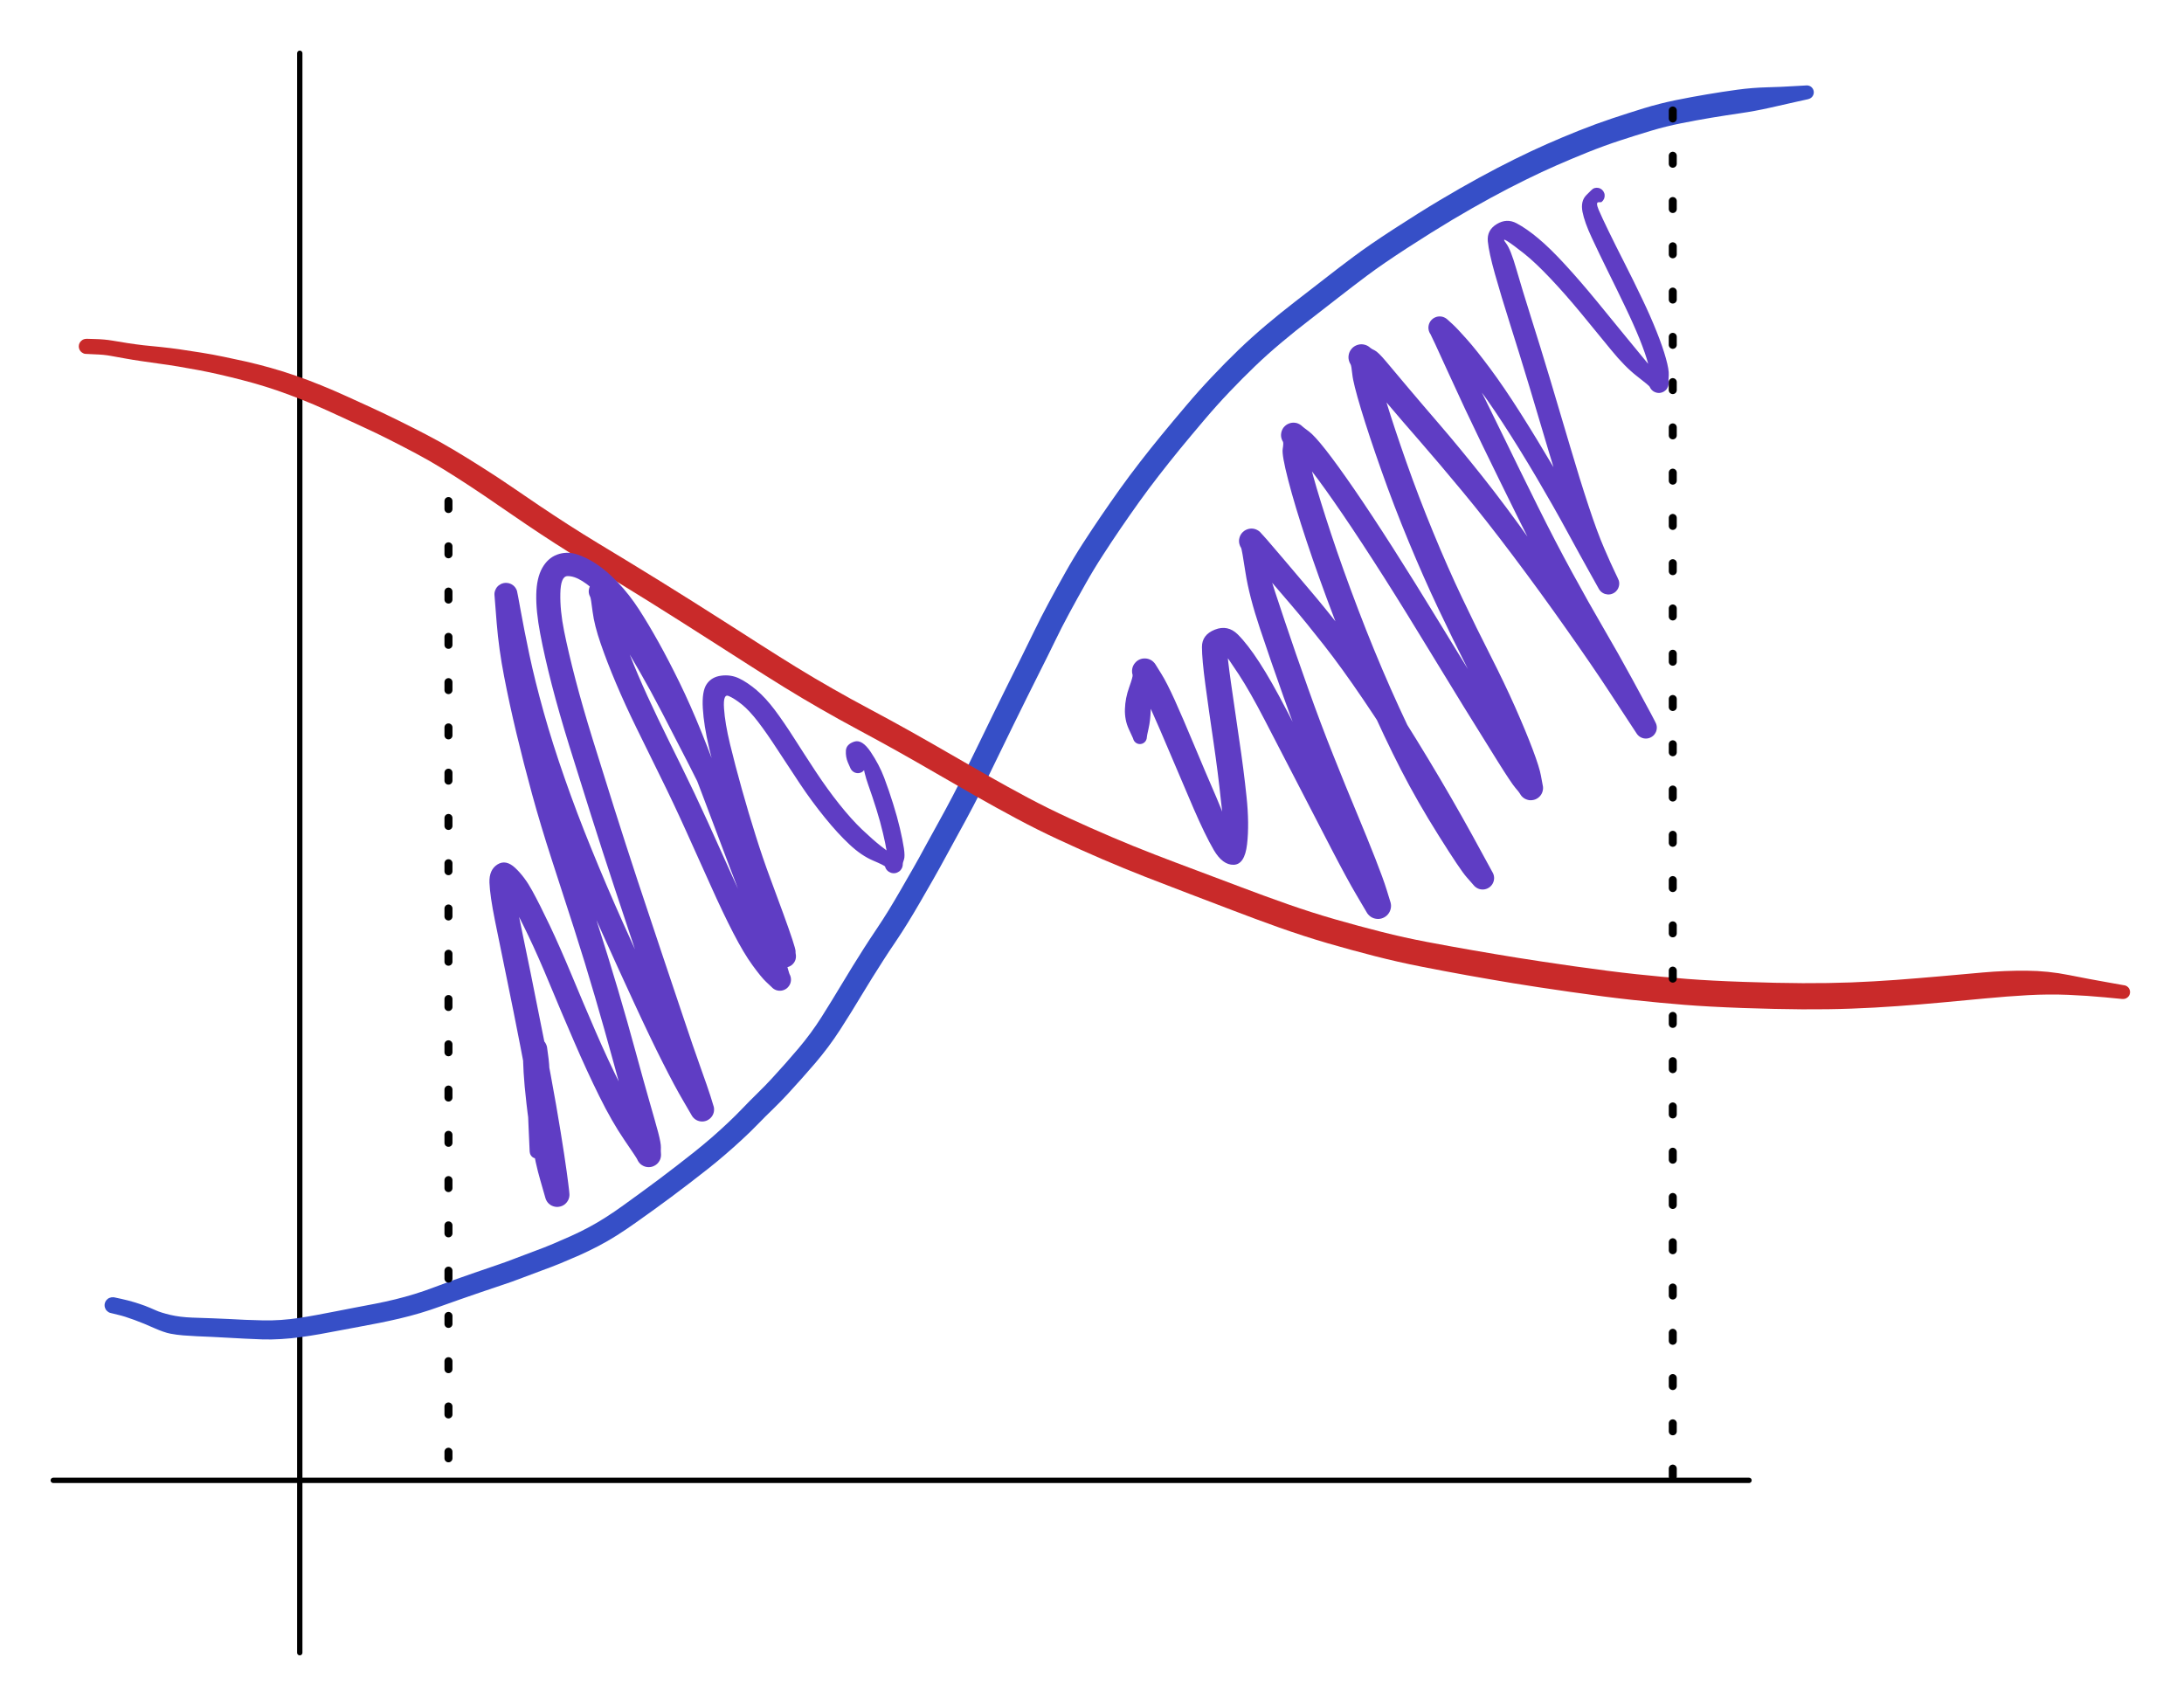<svg version="1.1" xmlns="http://www.w3.org/2000/svg" viewBox="0 0 410.036 320.314" width="410.036" height="320.314" filter="invert(93%) hue-rotate(180deg)">
  <!-- svg-source:excalidraw -->
  
  <defs>
    <style class="style-fonts">
      @font-face {
        font-family: "Virgil";
        src: url("https://excalidraw.com/Virgil.woff2");
      }
      @font-face {
        font-family: "Cascadia";
        src: url("https://excalidraw.com/Cascadia.woff2");
      }
    </style>
  </defs>
  <rect x="0" y="0" width="410.036" height="320.314" fill="transparent"/><g stroke-linecap="round"><g transform="translate(56.28 10) rotate(0 0 150.157)"><path d="M0 0 C0 50.05, 0 250.26, 0 300.31 M0 0 C0 50.05, 0 250.26, 0 300.31" stroke="#000000" stroke-width="1" fill="none"/></g></g><mask/><g stroke-linecap="round"><g transform="translate(10 277.952) rotate(0 159.184 0)"><path d="M0 0 C53.06 0, 265.31 0, 318.37 0 M0 0 C53.06 0, 265.31 0, 318.37 0" stroke="#000000" stroke-width="1" fill="none"/></g></g><mask/><g transform="translate(21.137 245.074) rotate(0 159.552 -111.57)" stroke="none"><path fill="#364fc7" d="M 0.33,-1.48 Q 0.33,-1.48 1.63,-1.20 2.93,-0.91 4.00,-0.59 5.07,-0.27 6.10,0.11 7.13,0.51 8.10,0.95 9.07,1.39 10.84,1.81 12.61,2.23 14.95,2.32 17.29,2.40 18.74,2.45 20.19,2.50 21.79,2.58 23.40,2.67 24.97,2.74 26.54,2.80 28.20,2.84 29.87,2.88 31.59,2.76 33.31,2.64 34.98,2.39 36.65,2.14 38.35,1.82 40.04,1.51 41.86,1.15 43.67,0.79 45.56,0.43 47.45,0.07 49.34,-0.29 51.23,-0.66 53.07,-1.11 54.92,-1.56 56.73,-2.12 58.55,-2.68 60.36,-3.37 62.17,-4.06 64.06,-4.74 65.95,-5.41 67.94,-6.10 69.93,-6.80 71.85,-7.44 73.76,-8.08 75.55,-8.78 77.34,-9.48 79.18,-10.15 81.02,-10.82 82.72,-11.54 84.42,-12.26 86.11,-13.02 87.80,-13.78 89.42,-14.65 91.05,-15.52 92.65,-16.55 94.25,-17.57 95.92,-18.78 97.58,-19.99 99.23,-21.18 100.88,-22.38 102.52,-23.61 104.16,-24.84 105.88,-26.17 107.59,-27.49 109.24,-28.80 110.88,-30.11 112.42,-31.44 113.96,-32.78 115.45,-34.18 116.94,-35.58 118.26,-36.96 119.57,-38.34 121.05,-39.78 122.52,-41.21 123.81,-42.62 125.10,-44.03 126.36,-45.44 127.61,-46.85 128.80,-48.26 129.98,-49.66 131.04,-51.10 132.11,-52.55 133.08,-54.08 134.05,-55.61 135.03,-57.21 136.02,-58.81 136.96,-60.39 137.90,-61.98 138.93,-63.63 139.96,-65.28 141.04,-66.99 142.13,-68.70 143.37,-70.54 144.61,-72.38 145.74,-74.22 146.86,-76.06 148.02,-78.07 149.18,-80.07 150.34,-82.11 151.50,-84.14 152.63,-86.25 153.76,-88.35 155.10,-90.74 156.43,-93.13 157.73,-95.62 159.02,-98.10 160.27,-100.62 161.52,-103.13 162.75,-105.68 163.98,-108.24 165.24,-110.80 166.50,-113.37 167.79,-115.98 169.07,-118.58 170.39,-121.20 171.70,-123.82 172.99,-126.49 174.27,-129.15 175.78,-131.95 177.29,-134.76 178.85,-137.54 180.41,-140.32 182.16,-143.03 183.92,-145.75 185.64,-148.27 187.36,-150.79 189.15,-153.30 190.95,-155.81 192.91,-158.34 194.87,-160.87 196.98,-163.44 199.08,-166.00 201.52,-168.87 203.95,-171.75 206.44,-174.37 208.92,-177.00 211.41,-179.40 213.90,-181.79 216.59,-184.06 219.27,-186.32 221.99,-188.42 224.72,-190.52 227.41,-192.62 230.10,-194.73 232.96,-196.86 235.81,-199.00 240.58,-202.10 245.34,-205.19 249.19,-207.49 253.03,-209.78 256.53,-211.69 260.03,-213.60 263.24,-215.19 266.46,-216.78 269.27,-218.02 272.08,-219.26 275.27,-220.54 278.46,-221.81 281.51,-222.83 284.55,-223.84 287.46,-224.74 290.37,-225.63 293.43,-226.26 296.48,-226.88 299.36,-227.36 302.24,-227.85 305.03,-228.23 307.82,-228.61 310.58,-228.68 313.34,-228.75 315.63,-228.90 317.91,-229.04 318.12,-229.04 318.34,-229.03 318.54,-228.96 318.74,-228.89 318.90,-228.76 319.07,-228.63 319.18,-228.45 319.30,-228.27 319.35,-228.06 319.41,-227.86 319.39,-227.65 319.37,-227.43 319.29,-227.24 319.21,-227.04 319.07,-226.88 318.93,-226.72 318.74,-226.62 318.56,-226.51 318.35,-226.47 318.14,-226.43 317.93,-226.46 317.72,-226.48 317.53,-226.58 317.34,-226.67 317.19,-226.82 317.04,-226.97 316.94,-227.16 316.84,-227.35 316.81,-227.56 316.78,-227.77 316.82,-227.98 316.86,-228.19 316.96,-228.37 317.07,-228.56 317.23,-228.70 317.38,-228.84 317.58,-228.93 317.77,-229.01 317.98,-229.03 318.19,-229.05 318.40,-229.00 318.61,-228.95 318.79,-228.84 318.97,-228.73 319.10,-228.56 319.24,-228.40 319.31,-228.20 319.39,-228.00 319.39,-227.79 319.40,-227.57 319.34,-227.37 319.28,-227.17 319.15,-226.99 319.03,-226.82 318.86,-226.69 318.69,-226.57 318.49,-226.51 318.28,-226.44 318.28,-226.44 318.28,-226.44 316.02,-225.94 313.76,-225.43 311.10,-224.83 308.44,-224.23 305.71,-223.83 302.97,-223.43 300.17,-222.97 297.36,-222.50 294.51,-221.93 291.66,-221.37 288.80,-220.51 285.93,-219.65 283.01,-218.69 280.10,-217.74 276.97,-216.49 273.85,-215.23 271.13,-214.04 268.40,-212.85 265.26,-211.30 262.12,-209.76 258.69,-207.89 255.27,-206.03 251.49,-203.78 247.72,-201.53 243.08,-198.52 238.43,-195.50 235.61,-193.39 232.79,-191.28 230.09,-189.17 227.39,-187.05 224.74,-185.01 222.09,-182.98 219.51,-180.81 216.92,-178.65 214.50,-176.33 212.08,-174.00 209.67,-171.47 207.26,-168.94 204.85,-166.09 202.44,-163.25 200.37,-160.73 198.31,-158.20 196.40,-155.74 194.49,-153.28 192.72,-150.81 190.95,-148.33 189.26,-145.86 187.57,-143.39 185.89,-140.78 184.20,-138.18 182.66,-135.44 181.11,-132.70 179.64,-129.98 178.17,-127.27 176.87,-124.57 175.57,-121.88 174.25,-119.28 172.94,-116.67 171.65,-114.07 170.37,-111.47 169.11,-108.92 167.85,-106.37 166.61,-103.79 165.38,-101.22 164.11,-98.66 162.84,-96.11 161.51,-93.57 160.18,-91.04 158.87,-88.68 157.56,-86.32 156.40,-84.16 155.24,-82.01 154.07,-79.96 152.91,-77.92 151.72,-75.87 150.53,-73.81 149.35,-71.89 148.17,-69.97 146.96,-68.18 145.74,-66.40 144.66,-64.70 143.58,-63.01 142.57,-61.40 141.56,-59.78 140.60,-58.18 139.64,-56.58 138.63,-54.95 137.62,-53.33 136.56,-51.68 135.49,-50.03 134.34,-48.49 133.18,-46.95 131.96,-45.51 130.73,-44.07 129.45,-42.64 128.18,-41.21 126.80,-39.71 125.42,-38.22 124.00,-36.84 122.57,-35.47 121.16,-34.01 119.75,-32.55 118.19,-31.12 116.64,-29.68 115.03,-28.30 113.42,-26.91 111.75,-25.59 110.07,-24.27 108.33,-22.93 106.59,-21.60 104.92,-20.35 103.24,-19.10 101.59,-17.91 99.93,-16.72 98.16,-15.46 96.39,-14.20 94.65,-13.10 92.91,-12.00 91.16,-11.09 89.41,-10.18 87.67,-9.40 85.93,-8.63 84.14,-7.89 82.35,-7.16 80.55,-6.51 78.75,-5.86 76.87,-5.13 74.99,-4.40 73.09,-3.78 71.20,-3.15 69.21,-2.47 67.22,-1.79 65.36,-1.14 63.51,-0.50 61.58,0.20 59.64,0.91 57.71,1.48 55.78,2.05 53.86,2.50 51.94,2.95 50.04,3.33 48.14,3.70 46.26,4.05 44.38,4.40 42.53,4.75 40.69,5.10 38.93,5.42 37.17,5.73 35.36,5.98 33.54,6.24 31.65,6.35 29.77,6.47 28.07,6.41 26.38,6.36 24.79,6.27 23.20,6.19 21.63,6.10 20.06,6.00 18.61,5.94 17.17,5.88 15.83,5.82 14.49,5.75 13.28,5.66 12.07,5.57 10.87,5.34 9.67,5.11 7.80,4.28 5.94,3.44 4.10,2.76 2.25,2.07 0.96,1.78 -0.33,1.48 -0.50,1.42 -0.67,1.36 -0.83,1.25 -0.98,1.15 -1.10,1.02 -1.23,0.89 -1.32,0.72 -1.40,0.56 -1.45,0.39 -1.50,0.21 -1.50,0.03 -1.51,-0.15 -1.47,-0.32 -1.43,-0.50 -1.35,-0.67 -1.26,-0.83 -1.15,-0.97 -1.03,-1.11 -0.88,-1.22 -0.73,-1.33 -0.56,-1.39 -0.39,-1.46 -0.21,-1.49 -0.03,-1.51 0.14,-1.50 0.33,-1.48 0.33,-1.48 L 0.33,-1.48 Z"/></g><g transform="translate(16.209 65.041) rotate(0 191.914 60.981)" stroke="none"><path fill="#c92a2a" d="M 0.04,-1.43 Q 0.04,-1.43 1.71,-1.38 3.39,-1.34 4.88,-1.09 6.38,-0.84 7.81,-0.61 9.23,-0.39 10.77,-0.21 12.31,-0.04 14.06,0.12 15.81,0.30 17.72,0.58 19.63,0.85 21.64,1.18 23.65,1.50 25.76,1.94 27.88,2.37 30.05,2.86 32.22,3.36 34.59,4.02 36.95,4.68 39.33,5.51 41.70,6.33 44.05,7.29 46.40,8.24 48.79,9.33 51.19,10.42 53.65,11.55 56.10,12.68 58.63,13.93 61.16,15.18 63.73,16.51 66.29,17.83 68.96,19.42 71.63,21.01 74.39,22.77 77.16,24.52 79.79,26.32 82.41,28.12 85.08,29.92 87.74,31.71 90.48,33.47 93.22,35.23 96.04,36.94 98.87,38.64 101.80,40.43 104.74,42.22 107.79,44.11 110.84,46.00 113.95,47.96 117.06,49.93 120.25,51.96 123.43,53.99 126.69,56.08 129.96,58.17 133.30,60.23 136.63,62.28 140.08,64.24 143.52,66.21 147.15,68.14 150.79,70.08 154.43,72.11 158.07,74.15 161.78,76.30 165.48,78.45 169.23,80.58 172.98,82.71 176.80,84.75 180.62,86.78 184.60,88.61 188.57,90.44 192.54,92.13 196.51,93.83 200.55,95.39 204.59,96.95 208.67,98.47 212.75,100.00 216.85,101.55 220.95,103.11 225.55,104.73 230.15,106.34 234.51,107.59 238.87,108.84 243.17,109.93 247.48,111.02 251.70,111.82 255.92,112.62 260.23,113.37 264.54,114.12 268.69,114.79 272.84,115.46 279.35,116.39 285.86,117.32 290.95,117.87 296.04,118.41 300.51,118.76 304.98,119.11 311.21,119.32 317.44,119.54 322.24,119.56 327.04,119.58 331.32,119.42 335.59,119.25 339.72,118.95 343.86,118.64 347.93,118.28 352.01,117.91 356.11,117.55 360.20,117.19 364.27,117.22 368.34,117.25 372.25,118.04 376.16,118.82 379.37,119.38 382.58,119.93 382.78,119.99 382.98,120.05 383.16,120.18 383.33,120.30 383.45,120.47 383.58,120.65 383.64,120.85 383.70,121.05 383.70,121.26 383.69,121.48 383.62,121.68 383.55,121.88 383.41,122.04 383.28,122.21 383.10,122.32 382.92,122.44 382.72,122.49 382.51,122.54 382.30,122.52 382.09,122.51 381.89,122.42 381.70,122.34 381.54,122.20 381.38,122.06 381.28,121.87 381.17,121.69 381.13,121.48 381.09,121.27 381.12,121.06 381.15,120.85 381.24,120.66 381.34,120.47 381.48,120.32 381.63,120.17 381.83,120.07 382.02,119.98 382.23,119.95 382.44,119.92 382.65,119.96 382.85,120.00 383.04,120.10 383.22,120.21 383.37,120.36 383.51,120.52 383.59,120.72 383.68,120.91 383.69,121.12 383.71,121.34 383.66,121.54 383.61,121.75 383.50,121.93 383.38,122.11 383.22,122.24 383.05,122.37 382.85,122.45 382.65,122.52 382.44,122.53 382.23,122.53 382.23,122.53 382.23,122.53 379.00,122.22 375.77,121.91 372.10,121.75 368.43,121.60 364.54,121.81 360.65,122.03 356.55,122.42 352.45,122.82 348.34,123.19 344.22,123.57 340.00,123.87 335.77,124.18 331.40,124.34 327.02,124.50 322.14,124.47 317.27,124.44 310.93,124.22 304.59,123.99 300.05,123.63 295.52,123.27 290.34,122.71 285.17,122.15 278.61,121.20 272.06,120.26 267.88,119.57 263.71,118.88 259.36,118.10 255.01,117.32 250.66,116.46 246.31,115.61 241.94,114.49 237.56,113.37 233.08,112.07 228.59,110.76 223.94,109.11 219.29,107.45 215.21,105.88 211.12,104.32 207.03,102.76 202.94,101.20 198.83,99.60 194.73,97.99 190.70,96.26 186.67,94.53 182.59,92.63 178.51,90.74 174.64,88.66 170.77,86.59 167.01,84.45 163.25,82.30 159.57,80.17 155.90,78.04 152.30,76.02 148.69,74.00 145.01,72.03 141.32,70.05 137.82,68.04 134.32,66.03 130.95,63.95 127.59,61.87 124.33,59.78 121.07,57.69 117.89,55.66 114.72,53.63 111.63,51.67 108.54,49.71 105.51,47.82 102.48,45.93 99.55,44.14 96.62,42.34 93.76,40.59 90.89,38.85 88.11,37.06 85.34,35.28 82.65,33.46 79.97,31.65 77.41,29.88 74.85,28.10 72.16,26.33 69.48,24.56 66.94,23.00 64.41,21.44 61.88,20.10 59.36,18.76 56.91,17.52 54.45,16.27 51.99,15.15 49.54,14.02 47.21,12.94 44.89,11.86 42.65,10.90 40.40,9.95 38.14,9.11 35.89,8.26 33.63,7.56 31.38,6.86 29.26,6.32 27.14,5.77 25.10,5.30 23.07,4.83 21.09,4.46 19.12,4.09 17.28,3.78 15.44,3.47 13.68,3.24 11.91,3.00 10.33,2.76 8.74,2.53 7.31,2.27 5.88,2.02 4.59,1.78 3.29,1.54 1.62,1.49 -0.04,1.43 -0.21,1.40 -0.38,1.38 -0.54,1.31 -0.70,1.24 -0.84,1.14 -0.98,1.04 -1.09,0.91 -1.20,0.77 -1.28,0.62 -1.35,0.46 -1.39,0.29 -1.42,0.12 -1.42,-0.04 -1.41,-0.21 -1.37,-0.38 -1.32,-0.54 -1.24,-0.70 -1.15,-0.85 -1.03,-0.97 -0.91,-1.10 -0.77,-1.19 -0.62,-1.29 -0.46,-1.34 -0.30,-1.40 -0.12,-1.41 0.04,-1.43 0.04,-1.43 L 0.04,-1.43 Z"/></g><g stroke-linecap="round"><g transform="translate(314.055 20.746) rotate(0 0 130.542)"><path d="M0 0 C0 43.51, 0 217.57, 0 261.08" stroke="#000000" stroke-width="1.5" fill="none" stroke-dasharray="1.5 7"/></g></g><mask/><g stroke-linecap="round"><g transform="translate(84.198 94.077) rotate(0 0 89.868)"><path d="M0 0 C0 29.96, 0 149.78, 0 179.74" stroke="#000000" stroke-width="1.5" fill="none" stroke-dasharray="1.5 7"/></g></g><mask/><g transform="translate(299.791 36.733) rotate(0 -36.874 68.087)" stroke="none"><path fill="#5f3dc4" d="M 0.85,1.23 Q 0.85,1.23 0.30,1.24 -0.23,1.26 0.35,2.66 0.95,4.06 2.22,6.67 3.49,9.29 5.21,12.66 6.93,16.04 8.50,19.34 10.08,22.63 11.22,25.50 12.37,28.37 12.97,30.54 13.58,32.72 13.51,33.71 13.44,34.71 13.47,34.93 13.51,35.16 13.48,35.38 13.46,35.60 13.39,35.81 13.31,36.02 13.19,36.21 13.07,36.40 12.90,36.55 12.74,36.70 12.55,36.81 12.35,36.92 12.13,36.98 11.92,37.04 11.69,37.05 11.47,37.05 11.25,37.00 11.03,36.95 10.83,36.85 10.63,36.76 10.46,36.61 10.29,36.47 10.16,36.29 10.02,36.10 9.94,35.90 9.86,35.69 7.57,33.92 5.28,32.15 2.69,28.97 0.09,25.79 -2.94,22.10 -5.99,18.41 -8.78,15.47 -11.57,12.53 -13.62,10.90 -15.68,9.26 -16.78,8.56 -17.88,7.85 -17.03,8.95 -16.18,10.05 -15.10,13.82 -14.01,17.59 -12.31,22.98 -10.60,28.37 -8.71,34.66 -6.82,40.95 -5.01,47.11 -3.20,53.26 -1.55,58.25 0.09,63.23 1.40,66.24 2.70,69.25 3.38,70.64 4.05,72.03 4.13,72.27 4.20,72.50 4.21,72.75 4.22,73.00 4.17,73.24 4.12,73.48 4.02,73.71 3.92,73.93 3.76,74.12 3.61,74.32 3.41,74.47 3.21,74.62 2.98,74.72 2.76,74.82 2.51,74.86 2.27,74.90 2.02,74.88 1.78,74.86 1.54,74.79 1.31,74.71 1.10,74.58 0.88,74.45 0.71,74.27 0.54,74.09 0.41,73.88 0.29,73.67 -1.38,70.67 -3.06,67.67 -5.60,63.00 -8.14,58.32 -11.33,52.91 -14.52,47.50 -17.63,42.73 -20.73,37.96 -23.29,34.70 -25.84,31.43 -27.57,29.61 -29.30,27.79 -30.19,27.01 -31.07,26.23 -31.22,26.02 -31.37,25.81 -31.46,25.58 -31.56,25.34 -31.59,25.08 -31.63,24.83 -31.60,24.57 -31.57,24.32 -31.49,24.08 -31.40,23.84 -31.26,23.62 -31.12,23.41 -30.93,23.24 -30.74,23.06 -30.51,22.94 -30.29,22.82 -30.04,22.75 -29.79,22.68 -29.53,22.68 -29.28,22.68 -29.03,22.73 -28.78,22.79 -28.55,22.91 -28.32,23.02 -28.12,23.19 -27.93,23.36 -27.53,24.62 -27.14,25.89 -24.05,32.02 -20.97,38.14 -17.69,44.89 -14.41,51.64 -11.10,58.30 -7.79,64.97 -4.65,70.71 -1.52,76.45 1.27,81.23 4.07,86.02 6.67,90.80 9.27,95.57 10.15,97.23 11.03,98.89 11.12,99.12 11.21,99.35 11.25,99.60 11.28,99.85 11.26,100.09 11.23,100.34 11.15,100.58 11.06,100.81 10.92,101.02 10.79,101.23 10.60,101.40 10.42,101.56 10.20,101.68 9.98,101.80 9.74,101.87 9.50,101.93 9.25,101.94 9.00,101.94 8.76,101.89 8.51,101.83 8.29,101.72 8.07,101.61 7.88,101.44 7.69,101.28 7.54,101.08 7.40,100.88 6.43,99.39 5.47,97.90 2.35,93.16 -0.75,88.42 -5.66,81.46 -10.56,74.49 -15.70,67.66 -20.83,60.83 -25.25,55.51 -29.66,50.19 -33.19,46.14 -36.72,42.10 -39.26,39.09 -41.80,36.08 -43.25,34.36 -44.70,32.63 -45.38,32.27 -46.07,31.91 -46.23,31.66 -46.39,31.42 -46.48,31.14 -46.58,30.86 -46.61,30.57 -46.64,30.27 -46.59,29.98 -46.55,29.69 -46.44,29.42 -46.33,29.14 -46.15,28.91 -45.98,28.67 -45.75,28.48 -45.53,28.29 -45.26,28.16 -45.00,28.03 -44.71,27.97 -44.42,27.90 -44.13,27.91 -43.83,27.92 -43.55,28.00 -43.27,28.07 -43.01,28.22 -42.75,28.36 -42.54,28.56 -42.32,28.76 -41.60,31.50 -40.89,34.23 -39.47,38.87 -38.05,43.51 -35.75,50.05 -33.45,56.58 -30.72,63.20 -28.00,69.82 -25.28,75.53 -22.57,81.25 -19.95,86.38 -17.34,91.51 -15.31,96.08 -13.29,100.65 -12.02,104.02 -10.75,107.40 -10.49,108.90 -10.23,110.40 -10.16,110.67 -10.09,110.94 -10.09,111.22 -10.09,111.50 -10.16,111.77 -10.22,112.04 -10.35,112.29 -10.48,112.53 -10.66,112.74 -10.85,112.95 -11.08,113.11 -11.31,113.27 -11.57,113.37 -11.83,113.47 -12.11,113.50 -12.38,113.54 -12.66,113.51 -12.94,113.47 -13.20,113.37 -13.46,113.28 -13.69,113.12 -13.92,112.96 -14.11,112.75 -14.29,112.54 -14.42,112.30 -14.55,112.05 -15.30,111.18 -16.05,110.30 -18.60,106.23 -21.15,102.16 -25.05,95.85 -28.94,89.53 -33.42,82.17 -37.90,74.81 -42.01,68.45 -46.12,62.08 -49.31,57.51 -52.49,52.93 -54.54,50.44 -56.58,47.95 -57.68,47.19 -58.78,46.43 -58.93,46.19 -59.08,45.95 -59.17,45.68 -59.26,45.41 -59.28,45.13 -59.30,44.85 -59.25,44.57 -59.20,44.29 -59.09,44.03 -58.98,43.77 -58.81,43.54 -58.63,43.32 -58.41,43.14 -58.19,42.96 -57.94,42.85 -57.68,42.73 -57.40,42.67 -57.12,42.62 -56.84,42.63 -56.56,42.64 -56.28,42.72 -56.01,42.81 -55.77,42.95 -55.52,43.09 -55.32,43.29 -55.12,43.49 -54.76,45.96 -54.40,48.43 -53.23,52.70 -52.05,56.96 -49.89,63.49 -47.73,70.01 -44.81,77.68 -41.89,85.35 -38.69,92.59 -35.48,99.83 -32.45,105.72 -29.42,111.62 -25.60,117.93 -21.79,124.25 -20.69,125.62 -19.59,126.99 -19.48,127.23 -19.37,127.47 -19.32,127.72 -19.27,127.98 -19.28,128.24 -19.30,128.50 -19.37,128.75 -19.45,129.00 -19.58,129.23 -19.71,129.45 -19.90,129.64 -20.08,129.83 -20.30,129.96 -20.53,130.10 -20.78,130.18 -21.02,130.26 -21.29,130.28 -21.55,130.30 -21.80,130.25 -22.06,130.21 -22.30,130.10 -22.54,129.99 -22.75,129.83 -22.96,129.68 -23.12,129.47 -23.28,129.27 -27.08,122.19 -30.88,115.12 -35.34,107.84 -39.80,100.57 -43.86,94.59 -47.91,88.62 -51.25,84.37 -54.58,80.12 -57.38,76.85 -60.17,73.59 -62.30,71.11 -64.42,68.62 -65.52,67.50 -66.63,66.37 -66.78,66.13 -66.94,65.90 -67.03,65.63 -67.13,65.36 -67.16,65.08 -67.19,64.80 -67.15,64.52 -67.10,64.24 -67.00,63.97 -66.89,63.71 -66.73,63.48 -66.56,63.25 -66.34,63.07 -66.13,62.88 -65.87,62.76 -65.62,62.63 -65.34,62.57 -65.07,62.51 -64.78,62.51 -64.50,62.52 -64.23,62.59 -63.95,62.67 -63.70,62.81 -63.46,62.94 -63.25,63.14 -63.04,63.33 -62.87,65.22 -62.69,67.11 -61.65,70.48 -60.61,73.85 -58.60,79.82 -56.60,85.80 -54.20,92.52 -51.81,99.24 -49.46,105.11 -47.12,110.99 -45.08,115.86 -43.05,120.73 -41.58,124.48 -40.11,128.22 -39.45,130.34 -38.78,132.46 -38.71,132.75 -38.64,133.04 -38.63,133.33 -38.63,133.63 -38.70,133.92 -38.77,134.21 -38.90,134.47 -39.04,134.74 -39.23,134.96 -39.43,135.19 -39.67,135.36 -39.91,135.53 -40.19,135.64 -40.46,135.75 -40.76,135.79 -41.05,135.83 -41.35,135.79 -41.64,135.76 -41.92,135.66 -42.20,135.56 -42.45,135.39 -42.69,135.22 -42.89,135.00 -43.09,134.78 -43.23,134.52 -43.37,134.26 -45.15,131.26 -46.92,128.26 -49.77,122.76 -52.61,117.26 -56.07,110.58 -59.52,103.90 -62.32,98.51 -65.11,93.12 -67.20,89.92 -69.29,86.73 -70.29,85.47 -71.29,84.22 -70.44,83.37 -69.59,82.51 -69.46,84.70 -69.33,86.89 -68.68,91.48 -68.04,96.07 -67.17,101.91 -66.29,107.74 -65.76,112.87 -65.22,117.99 -65.66,121.78 -66.10,125.58 -68.17,125.64 -70.25,125.69 -71.90,122.88 -73.54,120.06 -75.71,115.05 -77.87,110.04 -80.02,104.94 -82.17,99.84 -83.62,96.62 -85.07,93.40 -86.07,91.83 -87.06,90.26 -87.15,89.98 -87.24,89.71 -87.25,89.42 -87.27,89.13 -87.22,88.85 -87.17,88.56 -87.05,88.30 -86.93,88.03 -86.75,87.81 -86.57,87.58 -86.35,87.40 -86.12,87.22 -85.86,87.10 -85.59,86.98 -85.31,86.93 -85.02,86.88 -84.74,86.90 -84.45,86.91 -84.17,87.00 -83.90,87.09 -83.65,87.23 -83.40,87.38 -83.20,87.59 -82.99,87.79 -82.84,88.04 -82.69,88.29 -83.17,90.11 -83.66,91.94 -83.67,93.35 -83.68,94.76 -83.75,96.67 -83.82,98.59 -84.15,100.04 -84.48,101.49 -84.48,101.70 -84.48,101.91 -84.56,102.11 -84.63,102.31 -84.76,102.48 -84.89,102.65 -85.07,102.76 -85.25,102.88 -85.45,102.93 -85.66,102.98 -85.87,102.97 -86.08,102.95 -86.28,102.87 -86.47,102.79 -86.63,102.65 -86.79,102.51 -86.90,102.33 -87.01,102.14 -87.05,101.93 -87.09,101.72 -87.06,101.51 -87.04,101.30 -86.94,101.11 -86.85,100.92 -86.70,100.77 -86.55,100.62 -86.36,100.52 -86.17,100.42 -85.96,100.39 -85.75,100.36 -85.54,100.40 -85.34,100.44 -85.15,100.54 -84.96,100.65 -84.82,100.80 -84.68,100.96 -84.59,101.15 -84.51,101.35 -84.49,101.56 -84.47,101.77 -84.52,101.98 -84.57,102.18 -84.68,102.36 -84.79,102.54 -84.96,102.68 -85.12,102.81 -85.32,102.89 -85.52,102.96 -85.73,102.97 -85.94,102.98 -86.15,102.92 -86.35,102.86 -86.52,102.74 -86.70,102.61 -86.82,102.44 -86.95,102.27 -87.01,102.07 -87.08,101.87 -87.08,101.87 -87.08,101.87 -87.87,100.15 -88.66,98.43 -88.59,96.39 -88.53,94.35 -87.79,92.30 -87.06,90.26 -87.15,89.98 -87.24,89.71 -87.25,89.42 -87.27,89.13 -87.22,88.85 -87.17,88.56 -87.05,88.30 -86.93,88.03 -86.75,87.81 -86.57,87.58 -86.35,87.40 -86.12,87.22 -85.86,87.10 -85.59,86.98 -85.31,86.93 -85.02,86.88 -84.74,86.90 -84.45,86.91 -84.17,87.00 -83.90,87.09 -83.65,87.23 -83.40,87.38 -83.20,87.59 -82.99,87.79 -82.84,88.04 -82.69,88.29 -81.71,89.86 -80.73,91.43 -79.24,94.71 -77.76,97.99 -75.64,103.07 -73.52,108.15 -71.42,112.99 -69.33,117.82 -69.03,120.11 -68.74,122.39 -69.40,120.44 -70.07,118.49 -70.58,113.47 -71.10,108.46 -71.96,102.59 -72.83,96.73 -73.48,91.88 -74.13,87.04 -74.13,84.74 -74.13,82.45 -71.71,81.49 -69.28,80.53 -67.40,82.39 -65.53,84.26 -63.33,87.66 -61.13,91.05 -58.33,96.44 -55.53,101.83 -52.06,108.50 -48.59,115.17 -45.73,120.65 -42.86,126.14 -40.82,129.30 -38.78,132.46 -38.71,132.75 -38.64,133.04 -38.63,133.33 -38.63,133.63 -38.70,133.92 -38.77,134.21 -38.90,134.47 -39.04,134.74 -39.23,134.96 -39.42,135.19 -39.67,135.36 -39.91,135.53 -40.19,135.64 -40.46,135.75 -40.76,135.79 -41.05,135.83 -41.35,135.79 -41.64,135.76 -41.92,135.66 -42.20,135.56 -42.45,135.39 -42.69,135.22 -42.89,135.00 -43.09,134.78 -43.23,134.52 -43.37,134.26 -44.01,132.13 -44.65,130.00 -46.10,126.30 -47.54,122.61 -49.59,117.70 -51.64,112.79 -54.02,106.84 -56.40,100.88 -58.81,94.11 -61.22,87.34 -63.25,81.25 -65.28,75.16 -65.96,70.76 -66.63,66.37 -66.78,66.13 -66.94,65.90 -67.03,65.63 -67.13,65.36 -67.16,65.08 -67.19,64.80 -67.15,64.52 -67.10,64.24 -67.00,63.97 -66.89,63.71 -66.73,63.48 -66.56,63.25 -66.34,63.07 -66.13,62.88 -65.87,62.76 -65.62,62.63 -65.34,62.57 -65.07,62.51 -64.78,62.51 -64.50,62.52 -64.23,62.59 -63.95,62.67 -63.70,62.81 -63.46,62.94 -63.25,63.13 -63.04,63.33 -62.00,64.51 -60.96,65.69 -58.86,68.18 -56.77,70.68 -53.91,74.02 -51.06,77.36 -47.64,81.75 -44.22,86.14 -40.17,92.24 -36.13,98.34 -31.67,105.73 -27.21,113.12 -23.40,120.05 -19.59,126.99 -19.48,127.23 -19.37,127.47 -19.32,127.72 -19.27,127.98 -19.28,128.24 -19.30,128.50 -19.37,128.75 -19.45,129.00 -19.58,129.23 -19.71,129.45 -19.90,129.64 -20.08,129.82 -20.30,129.96 -20.53,130.10 -20.78,130.18 -21.02,130.26 -21.29,130.28 -21.55,130.30 -21.80,130.25 -22.06,130.21 -22.30,130.10 -22.54,129.99 -22.75,129.83 -22.95,129.68 -23.12,129.47 -23.28,129.27 -24.46,127.94 -25.63,126.62 -29.65,120.21 -33.68,113.81 -36.77,107.79 -39.86,101.76 -43.11,94.41 -46.36,87.05 -49.32,79.29 -52.28,71.52 -54.49,64.86 -56.70,58.20 -57.93,53.44 -59.16,48.68 -58.97,47.56 -58.78,46.43 -58.93,46.19 -59.08,45.95 -59.17,45.68 -59.26,45.41 -59.28,45.13 -59.30,44.85 -59.25,44.57 -59.20,44.29 -59.09,44.03 -58.98,43.77 -58.81,43.54 -58.63,43.32 -58.41,43.14 -58.19,42.96 -57.94,42.85 -57.68,42.73 -57.40,42.67 -57.12,42.62 -56.84,42.63 -56.56,42.64 -56.28,42.72 -56.01,42.81 -55.77,42.95 -55.53,43.09 -55.32,43.29 -55.12,43.49 -54.07,44.26 -53.02,45.03 -50.92,47.70 -48.81,50.38 -45.60,55.04 -42.40,59.69 -38.29,66.12 -34.19,72.55 -29.71,79.89 -25.23,87.24 -21.34,93.53 -17.44,99.82 -15.02,103.64 -12.60,107.46 -11.41,108.93 -10.23,110.40 -10.16,110.67 -10.09,110.94 -10.09,111.22 -10.09,111.50 -10.16,111.77 -10.22,112.04 -10.35,112.29 -10.48,112.53 -10.66,112.74 -10.85,112.95 -11.08,113.11 -11.31,113.27 -11.57,113.37 -11.83,113.47 -12.11,113.50 -12.38,113.54 -12.66,113.51 -12.94,113.47 -13.20,113.37 -13.46,113.28 -13.69,113.12 -13.92,112.96 -14.11,112.75 -14.29,112.54 -14.42,112.30 -14.55,112.05 -14.91,110.58 -15.28,109.12 -16.54,105.88 -17.79,102.64 -19.76,98.20 -21.73,93.75 -24.37,88.55 -27.01,83.35 -29.77,77.52 -32.53,71.69 -35.32,64.96 -38.11,58.23 -40.45,51.59 -42.80,44.95 -44.27,40.08 -45.74,35.20 -45.90,33.56 -46.07,31.91 -46.23,31.66 -46.39,31.42 -46.48,31.14 -46.58,30.86 -46.61,30.57 -46.64,30.27 -46.59,29.98 -46.55,29.69 -46.44,29.42 -46.33,29.14 -46.15,28.91 -45.98,28.67 -45.76,28.48 -45.53,28.29 -45.26,28.16 -45.00,28.03 -44.71,27.97 -44.42,27.90 -44.13,27.91 -43.84,27.92 -43.55,28.00 -43.27,28.07 -43.01,28.22 -42.75,28.36 -42.54,28.56 -42.32,28.76 -41.69,29.06 -41.06,29.36 -39.56,31.14 -38.06,32.92 -35.55,35.91 -33.03,38.90 -29.48,43.02 -25.92,47.15 -21.54,52.65 -17.16,58.16 -12.20,65.16 -7.23,72.16 -2.34,79.20 2.54,86.24 5.67,90.95 8.80,95.67 9.91,97.28 11.03,98.89 11.12,99.12 11.21,99.35 11.25,99.60 11.28,99.84 11.26,100.09 11.23,100.34 11.15,100.58 11.06,100.81 10.92,101.02 10.79,101.23 10.60,101.40 10.42,101.56 10.20,101.68 9.98,101.80 9.74,101.87 9.50,101.93 9.25,101.94 9.00,101.94 8.76,101.89 8.51,101.83 8.29,101.72 8.07,101.61 7.88,101.45 7.69,101.28 7.54,101.08 7.40,100.88 6.48,99.24 5.56,97.60 2.97,92.89 0.37,88.18 -2.44,83.34 -5.26,78.50 -8.45,72.69 -11.63,66.88 -14.94,60.19 -18.25,53.50 -21.52,46.77 -24.79,40.04 -27.93,33.13 -31.07,26.23 -31.22,26.02 -31.37,25.81 -31.46,25.58 -31.56,25.34 -31.59,25.08 -31.63,24.83 -31.60,24.57 -31.57,24.32 -31.49,24.08 -31.40,23.84 -31.26,23.62 -31.12,23.41 -30.93,23.24 -30.74,23.06 -30.51,22.94 -30.29,22.82 -30.04,22.75 -29.79,22.69 -29.53,22.68 -29.28,22.68 -29.03,22.73 -28.78,22.79 -28.55,22.91 -28.32,23.02 -28.12,23.19 -27.93,23.36 -27.06,24.15 -26.20,24.94 -24.41,26.96 -22.62,28.97 -20.05,32.42 -17.48,35.87 -14.39,40.73 -11.30,45.60 -8.08,51.07 -4.87,56.54 -2.33,61.17 0.21,65.81 2.13,68.92 4.05,72.03 4.13,72.27 4.20,72.50 4.21,72.75 4.22,73.00 4.17,73.24 4.12,73.48 4.02,73.71 3.92,73.93 3.76,74.12 3.61,74.32 3.41,74.47 3.21,74.62 2.98,74.72 2.76,74.82 2.51,74.86 2.27,74.90 2.02,74.88 1.78,74.86 1.54,74.79 1.31,74.71 1.10,74.58 0.89,74.45 0.71,74.27 0.54,74.09 0.41,73.88 0.29,73.67 -0.36,72.27 -1.01,70.87 -2.40,67.70 -3.79,64.52 -5.46,59.47 -7.14,54.42 -8.95,48.28 -10.76,42.14 -12.65,35.88 -14.54,29.62 -16.27,24.17 -17.99,18.73 -19.12,14.72 -20.25,10.71 -20.46,8.59 -20.66,6.48 -18.78,5.34 -16.90,4.20 -15.04,5.20 -13.18,6.19 -10.97,8.04 -8.75,9.89 -5.93,12.97 -3.11,16.04 -0.07,19.74 2.95,23.44 5.50,26.55 8.04,29.65 9.40,31.29 10.77,32.93 12.10,33.82 13.44,34.71 13.47,34.93 13.51,35.16 13.48,35.38 13.46,35.60 13.39,35.81 13.31,36.02 13.19,36.21 13.07,36.40 12.91,36.55 12.74,36.70 12.55,36.81 12.35,36.92 12.13,36.98 11.92,37.04 11.69,37.05 11.47,37.05 11.25,37.00 11.03,36.95 10.83,36.85 10.63,36.76 10.46,36.61 10.29,36.47 10.16,36.29 10.02,36.10 9.94,35.90 9.86,35.69 10.01,34.62 10.17,33.55 9.66,31.61 9.14,29.67 8.03,26.91 6.91,24.15 5.34,20.89 3.78,17.62 2.08,14.20 0.39,10.77 -0.95,7.89 -2.30,5.01 -2.69,3.02 -3.07,1.02 -1.96,-0.10 -0.85,-1.23 -0.69,-1.31 -0.53,-1.39 -0.35,-1.44 -0.18,-1.48 -0.00,-1.48 0.17,-1.48 0.35,-1.44 0.52,-1.40 0.68,-1.31 0.84,-1.23 0.98,-1.11 1.11,-0.99 1.22,-0.84 1.32,-0.69 1.38,-0.52 1.45,-0.36 1.47,-0.18 1.49,-0.00 1.47,0.17 1.45,0.35 1.39,0.52 1.32,0.69 1.22,0.84 1.12,0.99 0.98,1.11 0.85,1.23 0.85,1.23 L 0.85,1.23 Z"/></g><g transform="translate(161.061 143.663) rotate(0 -30.188 22.113)" stroke="none"><path fill="#5f3dc4" d="M -1.41,0.55 Q -1.41,0.55 -1.87,-0.49 -2.32,-1.55 -2.25,-2.73 -2.18,-3.91 -0.69,-4.41 0.78,-4.90 2.40,-2.49 4.02,-0.07 4.93,2.34 5.84,4.75 6.61,7.23 7.39,9.71 7.90,11.89 8.41,14.07 8.64,15.60 8.87,17.13 8.65,17.74 8.43,18.35 8.43,18.55 8.44,18.76 8.39,18.96 8.35,19.16 8.26,19.35 8.17,19.53 8.04,19.69 7.91,19.85 7.74,19.97 7.57,20.09 7.38,20.17 7.19,20.25 6.99,20.28 6.79,20.31 6.58,20.29 6.38,20.27 6.18,20.20 5.99,20.13 5.82,20.02 5.64,19.91 5.50,19.76 5.36,19.61 5.26,19.43 5.16,19.25 5.11,19.05 5.05,18.85 2.86,17.92 0.66,16.99 -1.55,14.92 -3.77,12.85 -6.20,9.85 -8.64,6.85 -10.89,3.48 -13.14,0.10 -15.13,-2.96 -17.12,-6.03 -18.75,-8.15 -20.38,-10.27 -21.77,-11.39 -23.17,-12.51 -24.25,-12.98 -25.32,-13.45 -25.13,-10.66 -24.95,-7.87 -24.00,-3.94 -23.05,-0.02 -21.79,4.48 -20.53,8.99 -19.18,13.25 -17.84,17.52 -16.50,21.11 -15.16,24.70 -14.04,27.78 -12.92,30.85 -12.30,32.73 -11.69,34.60 -11.70,34.93 -11.71,35.26 -11.66,35.51 -11.61,35.75 -11.63,36.01 -11.64,36.26 -11.71,36.50 -11.78,36.74 -11.91,36.96 -12.04,37.17 -12.22,37.36 -12.39,37.54 -12.61,37.67 -12.82,37.80 -13.06,37.88 -13.30,37.96 -13.55,37.98 -13.80,37.99 -14.05,37.95 -14.30,37.91 -14.53,37.81 -14.76,37.71 -14.96,37.55 -15.16,37.40 -15.32,37.20 -15.48,37.01 -15.59,36.78 -15.69,36.55 -16.38,34.99 -17.08,33.42 -18.41,29.75 -19.75,26.07 -21.75,21.19 -23.74,16.31 -26.33,10.84 -28.92,5.38 -31.70,-0.04 -34.48,-5.46 -36.74,-9.82 -39.01,-14.17 -40.80,-17.27 -42.59,-20.38 -44.00,-22.78 -45.42,-25.17 -46.48,-26.81 -47.54,-28.45 -48.28,-29.44 -49.01,-30.43 -49.57,-30.90 -50.12,-31.37 -50.25,-31.59 -50.38,-31.82 -50.45,-32.06 -50.52,-32.31 -50.53,-32.56 -50.54,-32.82 -50.48,-33.07 -50.43,-33.32 -50.32,-33.55 -50.21,-33.78 -50.05,-33.98 -49.88,-34.18 -49.68,-34.33 -49.47,-34.48 -49.24,-34.58 -49.00,-34.68 -48.75,-34.72 -48.50,-34.76 -48.24,-34.74 -47.99,-34.72 -47.74,-34.64 -47.50,-34.55 -47.29,-34.42 -47.07,-34.28 -46.89,-34.09 -46.72,-33.91 -46.62,-32.46 -46.52,-31.02 -45.88,-29.25 -45.23,-27.48 -44.07,-24.15 -42.92,-20.81 -41.28,-16.97 -39.64,-13.14 -37.57,-8.84 -35.49,-4.54 -33.11,0.25 -30.73,5.06 -28.26,10.48 -25.79,15.91 -23.57,20.87 -21.35,25.83 -19.43,29.56 -17.51,33.29 -16.07,35.31 -14.63,37.34 -13.79,38.19 -12.94,39.04 -12.82,39.26 -12.69,39.48 -12.63,39.73 -12.56,39.98 -12.56,40.23 -12.55,40.48 -12.61,40.73 -12.66,40.98 -12.78,41.20 -12.89,41.43 -13.06,41.62 -13.22,41.82 -13.43,41.97 -13.63,42.11 -13.87,42.21 -14.10,42.30 -14.35,42.34 -14.61,42.37 -14.86,42.35 -15.11,42.32 -15.35,42.24 -15.59,42.15 -15.80,42.01 -16.01,41.87 -16.18,41.68 -16.36,41.50 -16.54,40.04 -16.73,38.59 -17.65,36.03 -18.58,33.47 -20.38,28.78 -22.18,24.10 -24.41,18.23 -26.64,12.36 -28.87,6.41 -31.10,0.46 -33.22,-4.63 -35.35,-9.73 -37.35,-13.78 -39.36,-17.83 -41.18,-21.11 -43.01,-24.39 -44.72,-27.08 -46.43,-29.77 -48.28,-31.66 -50.13,-33.56 -51.72,-34.55 -53.30,-35.54 -54.55,-35.49 -55.80,-35.43 -55.86,-32.23 -55.93,-29.03 -55.15,-25.16 -54.37,-21.28 -53.03,-16.12 -51.68,-10.96 -49.79,-4.86 -47.91,1.22 -45.78,7.96 -43.65,14.70 -41.35,21.68 -39.04,28.67 -36.80,35.34 -34.56,42.01 -32.71,47.53 -30.87,53.05 -29.55,56.72 -28.23,60.40 -27.67,62.15 -27.11,63.90 -27.05,64.17 -26.99,64.43 -27.00,64.71 -27.00,64.98 -27.07,65.24 -27.14,65.50 -27.27,65.74 -27.40,65.98 -27.59,66.18 -27.77,66.38 -28.00,66.53 -28.23,66.69 -28.48,66.78 -28.74,66.87 -29.01,66.90 -29.28,66.93 -29.55,66.89 -29.82,66.85 -30.07,66.75 -30.33,66.65 -30.55,66.49 -30.77,66.33 -30.95,66.12 -31.12,65.91 -31.25,65.67 -31.37,65.43 -32.83,62.95 -34.30,60.47 -36.63,55.86 -38.96,51.25 -41.90,44.88 -44.85,38.51 -48.02,31.47 -51.20,24.44 -54.03,17.51 -56.86,10.57 -59.16,4.02 -61.46,-2.53 -63.17,-8.61 -64.88,-14.70 -65.92,-19.69 -66.97,-24.68 -67.59,-28.14 -68.20,-31.60 -68.22,-31.87 -68.25,-32.13 -68.21,-32.39 -68.17,-32.65 -68.06,-32.89 -67.96,-33.14 -67.80,-33.35 -67.65,-33.56 -67.45,-33.73 -67.24,-33.89 -67.01,-34.01 -66.77,-34.12 -66.51,-34.18 -66.25,-34.23 -65.99,-34.22 -65.73,-34.21 -65.47,-34.14 -65.22,-34.07 -64.99,-33.94 -64.76,-33.81 -64.57,-33.63 -64.38,-33.45 -64.24,-33.22 -64.10,-33.00 -64.01,-32.75 -63.93,-32.50 -63.99,-30.95 -64.05,-29.40 -63.54,-25.88 -63.04,-22.36 -62.06,-17.38 -61.09,-12.41 -59.77,-6.90 -58.46,-1.39 -56.86,4.38 -55.27,10.17 -53.21,16.43 -51.14,22.70 -49.03,29.25 -46.92,35.80 -45.03,42.19 -43.14,48.59 -41.69,53.95 -40.23,59.32 -39.15,63.08 -38.06,66.85 -37.50,68.93 -36.95,71.02 -36.98,71.80 -37.01,72.58 -36.97,72.86 -36.94,73.14 -36.97,73.42 -37.00,73.70 -37.09,73.96 -37.19,74.23 -37.35,74.46 -37.50,74.69 -37.71,74.88 -37.92,75.07 -38.17,75.20 -38.42,75.34 -38.69,75.41 -38.96,75.48 -39.24,75.48 -39.52,75.49 -39.80,75.42 -40.07,75.36 -40.32,75.23 -40.57,75.10 -40.79,74.92 -41.00,74.73 -41.16,74.50 -41.32,74.27 -41.43,74.01 -41.53,73.75 -43.86,70.35 -46.18,66.95 -48.53,62.20 -50.88,57.46 -53.29,51.87 -55.71,46.29 -57.88,41.05 -60.05,35.81 -61.90,31.96 -63.74,28.10 -65.14,25.63 -66.54,23.17 -65.88,21.60 -65.23,20.03 -64.87,22.03 -64.52,24.03 -63.60,28.52 -62.67,33.01 -61.41,39.16 -60.16,45.32 -58.88,51.82 -57.61,58.32 -56.65,63.83 -55.70,69.34 -55.14,73.08 -54.58,76.81 -54.37,78.56 -54.15,80.30 -54.15,80.58 -54.14,80.86 -54.20,81.14 -54.26,81.41 -54.38,81.66 -54.51,81.91 -54.69,82.13 -54.87,82.34 -55.09,82.51 -55.32,82.67 -55.58,82.78 -55.84,82.88 -56.11,82.92 -56.39,82.97 -56.67,82.94 -56.95,82.91 -57.21,82.82 -57.48,82.73 -57.71,82.58 -57.94,82.42 -58.14,82.22 -58.33,82.01 -58.46,81.77 -58.60,81.52 -58.67,81.25 -58.75,80.98 -59.64,77.87 -60.54,74.76 -61.18,70.89 -61.83,67.01 -62.22,63.54 -62.62,60.07 -62.75,57.78 -62.89,55.48 -62.83,54.48 -62.77,53.49 -62.75,53.22 -62.73,52.95 -62.65,52.69 -62.57,52.44 -62.44,52.20 -62.30,51.97 -62.11,51.78 -61.92,51.59 -61.68,51.45 -61.45,51.31 -61.20,51.23 -60.94,51.15 -60.67,51.14 -60.40,51.12 -60.14,51.17 -59.87,51.22 -59.63,51.33 -59.38,51.44 -59.17,51.61 -58.96,51.77 -58.79,51.98 -58.63,52.20 -58.52,52.44 -58.41,52.69 -58.36,52.95 -58.31,53.22 -58.06,55.18 -57.82,57.13 -57.89,60.14 -57.96,63.15 -58.48,67.88 -58.99,72.60 -59.03,72.81 -59.07,73.02 -59.18,73.20 -59.28,73.39 -59.44,73.53 -59.60,73.67 -59.80,73.75 -59.99,73.83 -60.21,73.85 -60.42,73.87 -60.62,73.81 -60.83,73.76 -61.01,73.65 -61.19,73.53 -61.32,73.36 -61.45,73.20 -61.52,73.00 -61.59,72.80 -61.60,72.59 -61.60,72.37 -61.54,72.17 -61.48,71.97 -61.35,71.80 -61.23,71.62 -61.05,71.50 -60.88,71.38 -60.68,71.32 -60.47,71.26 -60.26,71.26 -60.05,71.27 -59.85,71.34 -59.65,71.42 -59.49,71.55 -59.32,71.69 -59.21,71.87 -59.09,72.05 -59.04,72.25 -58.99,72.46 -59.01,72.67 -59.03,72.88 -59.12,73.08 -59.20,73.27 -59.34,73.43 -59.49,73.59 -59.67,73.69 -59.86,73.79 -60.07,73.83 -60.28,73.87 -60.49,73.84 -60.70,73.81 -60.89,73.72 -61.08,73.62 -61.23,73.47 -61.37,73.32 -61.47,73.13 -61.56,72.94 -61.59,72.73 -61.62,72.52 -61.62,72.52 -61.62,72.52 -61.83,67.84 -62.04,63.17 -62.14,60.34 -62.24,57.52 -62.50,55.50 -62.77,53.49 -62.75,53.22 -62.73,52.95 -62.65,52.69 -62.57,52.44 -62.44,52.20 -62.30,51.97 -62.11,51.78 -61.92,51.59 -61.69,51.45 -61.45,51.32 -61.20,51.23 -60.94,51.15 -60.67,51.14 -60.40,51.12 -60.14,51.17 -59.87,51.22 -59.63,51.33 -59.38,51.44 -59.17,51.61 -58.96,51.77 -58.79,51.98 -58.63,52.20 -58.52,52.44 -58.41,52.69 -58.36,52.95 -58.31,53.22 -58.33,54.21 -58.34,55.21 -58.21,57.38 -58.07,59.55 -57.68,62.90 -57.29,66.26 -56.69,69.95 -56.08,73.65 -55.12,76.98 -54.15,80.30 -54.15,80.58 -54.14,80.86 -54.20,81.14 -54.26,81.41 -54.38,81.66 -54.51,81.91 -54.69,82.13 -54.87,82.34 -55.09,82.51 -55.32,82.67 -55.58,82.78 -55.84,82.88 -56.11,82.92 -56.39,82.97 -56.67,82.94 -56.95,82.91 -57.21,82.82 -57.48,82.73 -57.71,82.58 -57.94,82.42 -58.14,82.22 -58.33,82.01 -58.46,81.77 -58.60,81.52 -58.67,81.25 -58.75,80.98 -58.94,79.23 -59.13,77.48 -59.67,73.81 -60.21,70.13 -61.16,64.67 -62.11,59.20 -63.38,52.72 -64.64,46.24 -65.91,40.08 -67.17,33.93 -68.13,29.21 -69.08,24.48 -69.17,22.06 -69.25,19.65 -67.67,18.65 -66.09,17.65 -64.33,19.30 -62.57,20.95 -61.14,23.57 -59.71,26.18 -57.83,30.14 -55.95,34.11 -53.78,39.31 -51.62,44.52 -49.25,49.99 -46.88,55.46 -44.56,60.07 -42.24,64.68 -40.78,67.26 -39.32,69.84 -38.16,71.21 -37.01,72.58 -36.97,72.86 -36.94,73.14 -36.97,73.42 -37.00,73.70 -37.09,73.96 -37.19,74.23 -37.35,74.46 -37.50,74.69 -37.71,74.88 -37.92,75.07 -38.17,75.20 -38.42,75.34 -38.69,75.41 -38.96,75.48 -39.24,75.48 -39.52,75.49 -39.80,75.42 -40.07,75.36 -40.32,75.23 -40.57,75.10 -40.79,74.92 -41.00,74.73 -41.16,74.50 -41.32,74.28 -41.43,74.01 -41.53,73.75 -41.47,72.93 -41.41,72.10 -41.91,70.11 -42.41,68.11 -43.51,64.31 -44.61,60.50 -46.05,55.19 -47.50,49.87 -49.35,43.52 -51.20,37.17 -53.30,30.63 -55.40,24.09 -57.48,17.72 -59.55,11.34 -61.16,5.48 -62.76,-0.37 -64.10,-5.97 -65.44,-11.57 -66.42,-16.67 -67.41,-21.76 -67.81,-26.68 -68.20,-31.60 -68.22,-31.87 -68.25,-32.13 -68.21,-32.39 -68.17,-32.65 -68.06,-32.89 -67.96,-33.13 -67.81,-33.35 -67.65,-33.56 -67.45,-33.73 -67.24,-33.89 -67.01,-34.01 -66.77,-34.12 -66.51,-34.18 -66.25,-34.23 -65.99,-34.22 -65.73,-34.21 -65.47,-34.14 -65.22,-34.07 -64.99,-33.94 -64.76,-33.81 -64.57,-33.63 -64.38,-33.45 -64.24,-33.22 -64.10,-33.00 -64.01,-32.75 -63.93,-32.50 -63.31,-29.04 -62.69,-25.58 -61.67,-20.73 -60.64,-15.88 -58.98,-9.93 -57.31,-3.98 -55.05,2.46 -52.80,8.92 -50.00,15.78 -47.21,22.64 -44.07,29.67 -40.92,36.69 -38.00,42.99 -35.08,49.28 -32.77,53.83 -30.46,58.37 -28.78,61.14 -27.11,63.90 -27.05,64.17 -26.99,64.43 -27.00,64.71 -27.00,64.98 -27.07,65.24 -27.14,65.50 -27.27,65.74 -27.40,65.98 -27.59,66.18 -27.77,66.38 -28.00,66.53 -28.23,66.69 -28.48,66.78 -28.74,66.87 -29.01,66.90 -29.28,66.93 -29.55,66.89 -29.82,66.85 -30.07,66.75 -30.33,66.65 -30.55,66.49 -30.77,66.33 -30.95,66.12 -31.12,65.92 -31.25,65.67 -31.37,65.43 -31.94,63.68 -32.51,61.94 -33.84,58.21 -35.18,54.49 -37.03,48.97 -38.88,43.46 -41.12,36.78 -43.36,30.09 -45.67,23.08 -47.99,16.07 -50.12,9.32 -52.26,2.57 -54.18,-3.62 -56.10,-9.81 -57.47,-15.11 -58.83,-20.41 -59.64,-24.69 -60.45,-28.98 -60.38,-32.06 -60.31,-35.13 -59.27,-37.00 -58.23,-38.86 -56.49,-39.52 -54.74,-40.17 -52.91,-39.63 -51.07,-39.08 -49.10,-37.78 -47.12,-36.48 -45.02,-34.26 -42.91,-32.04 -41.10,-29.25 -39.30,-26.46 -37.42,-23.08 -35.54,-19.71 -33.49,-15.52 -31.44,-11.33 -29.34,-6.14 -27.25,-0.95 -25.12,5.00 -22.98,10.96 -20.72,16.81 -18.46,22.66 -16.61,27.40 -14.76,32.14 -13.85,35.59 -12.94,39.04 -12.82,39.26 -12.69,39.48 -12.63,39.73 -12.56,39.97 -12.56,40.23 -12.55,40.48 -12.61,40.73 -12.66,40.98 -12.78,41.20 -12.89,41.43 -13.06,41.62 -13.22,41.82 -13.43,41.97 -13.63,42.11 -13.87,42.21 -14.10,42.30 -14.35,42.34 -14.61,42.37 -14.86,42.35 -15.11,42.32 -15.35,42.24 -15.59,42.15 -15.80,42.01 -16.01,41.87 -16.18,41.68 -16.36,41.50 -17.24,40.68 -18.12,39.86 -19.77,37.59 -21.43,35.32 -23.41,31.48 -25.39,27.64 -27.60,22.69 -29.82,17.74 -32.25,12.37 -34.67,7.01 -37.06,2.19 -39.44,-2.62 -41.58,-7.01 -43.73,-11.40 -45.41,-15.38 -47.10,-19.37 -48.28,-22.80 -49.47,-26.23 -49.80,-28.80 -50.12,-31.37 -50.25,-31.59 -50.38,-31.82 -50.45,-32.06 -50.52,-32.31 -50.53,-32.56 -50.54,-32.82 -50.48,-33.07 -50.43,-33.32 -50.32,-33.55 -50.21,-33.78 -50.05,-33.98 -49.88,-34.18 -49.68,-34.33 -49.47,-34.48 -49.24,-34.58 -49.00,-34.68 -48.75,-34.72 -48.50,-34.76 -48.24,-34.74 -47.99,-34.72 -47.74,-34.64 -47.50,-34.55 -47.29,-34.42 -47.07,-34.28 -46.89,-34.09 -46.72,-33.91 -46.19,-33.42 -45.67,-32.94 -44.85,-31.83 -44.02,-30.73 -42.92,-29.02 -41.81,-27.30 -40.38,-24.89 -38.95,-22.47 -37.12,-19.29 -35.30,-16.10 -33.02,-11.73 -30.75,-7.36 -27.96,-1.87 -25.18,3.61 -22.54,9.18 -19.91,14.75 -17.88,19.70 -15.86,24.65 -14.56,28.20 -13.26,31.74 -12.49,33.50 -11.71,35.26 -11.66,35.51 -11.61,35.75 -11.63,36.00 -11.64,36.26 -11.71,36.50 -11.78,36.74 -11.91,36.96 -12.04,37.17 -12.22,37.36 -12.39,37.54 -12.61,37.67 -12.82,37.80 -13.06,37.88 -13.30,37.96 -13.55,37.98 -13.80,37.99 -14.05,37.95 -14.30,37.91 -14.53,37.81 -14.76,37.71 -14.96,37.55 -15.16,37.40 -15.32,37.20 -15.48,37.01 -15.59,36.78 -15.69,36.55 -15.63,36.13 -15.56,35.72 -16.12,33.97 -16.68,32.22 -17.80,29.16 -18.92,26.11 -20.29,22.41 -21.67,18.72 -23.03,14.40 -24.40,10.07 -25.68,5.49 -26.96,0.90 -27.94,-3.28 -28.92,-7.46 -29.11,-10.67 -29.30,-13.87 -28.38,-15.22 -27.46,-16.57 -25.65,-16.80 -23.84,-17.03 -22.28,-16.28 -20.72,-15.53 -19.01,-14.08 -17.31,-12.63 -15.60,-10.36 -13.90,-8.09 -11.95,-5.03 -10.00,-1.97 -7.87,1.27 -5.73,4.51 -3.48,7.34 -1.23,10.16 0.80,12.10 2.85,14.04 4.25,15.14 5.64,16.24 7.04,17.29 8.43,18.35 8.43,18.55 8.44,18.76 8.39,18.96 8.35,19.16 8.26,19.35 8.17,19.53 8.04,19.69 7.91,19.85 7.74,19.97 7.57,20.09 7.38,20.17 7.19,20.25 6.99,20.28 6.79,20.31 6.58,20.29 6.38,20.27 6.18,20.20 5.99,20.13 5.82,20.02 5.64,19.91 5.50,19.76 5.36,19.61 5.26,19.43 5.16,19.25 5.11,19.05 5.05,18.85 5.32,18.14 5.59,17.42 5.40,16.12 5.20,14.82 4.71,12.76 4.23,10.70 3.48,8.29 2.73,5.89 1.93,3.65 1.13,1.40 0.90,-0.62 0.66,-2.66 1.04,-1.60 1.41,-0.55 1.46,-0.38 1.51,-0.20 1.51,-0.01 1.51,0.16 1.47,0.34 1.43,0.52 1.34,0.68 1.26,0.85 1.14,0.98 1.02,1.12 0.87,1.23 0.72,1.34 0.55,1.40 0.38,1.47 0.20,1.50 0.01,1.52 -0.16,1.50 -0.34,1.48 -0.51,1.42 -0.69,1.35 -0.84,1.25 -0.99,1.15 -1.12,1.01 -1.24,0.88 -1.33,0.72 -1.41,0.55 -1.41,0.55 L -1.41,0.55 Z"/></g></svg>